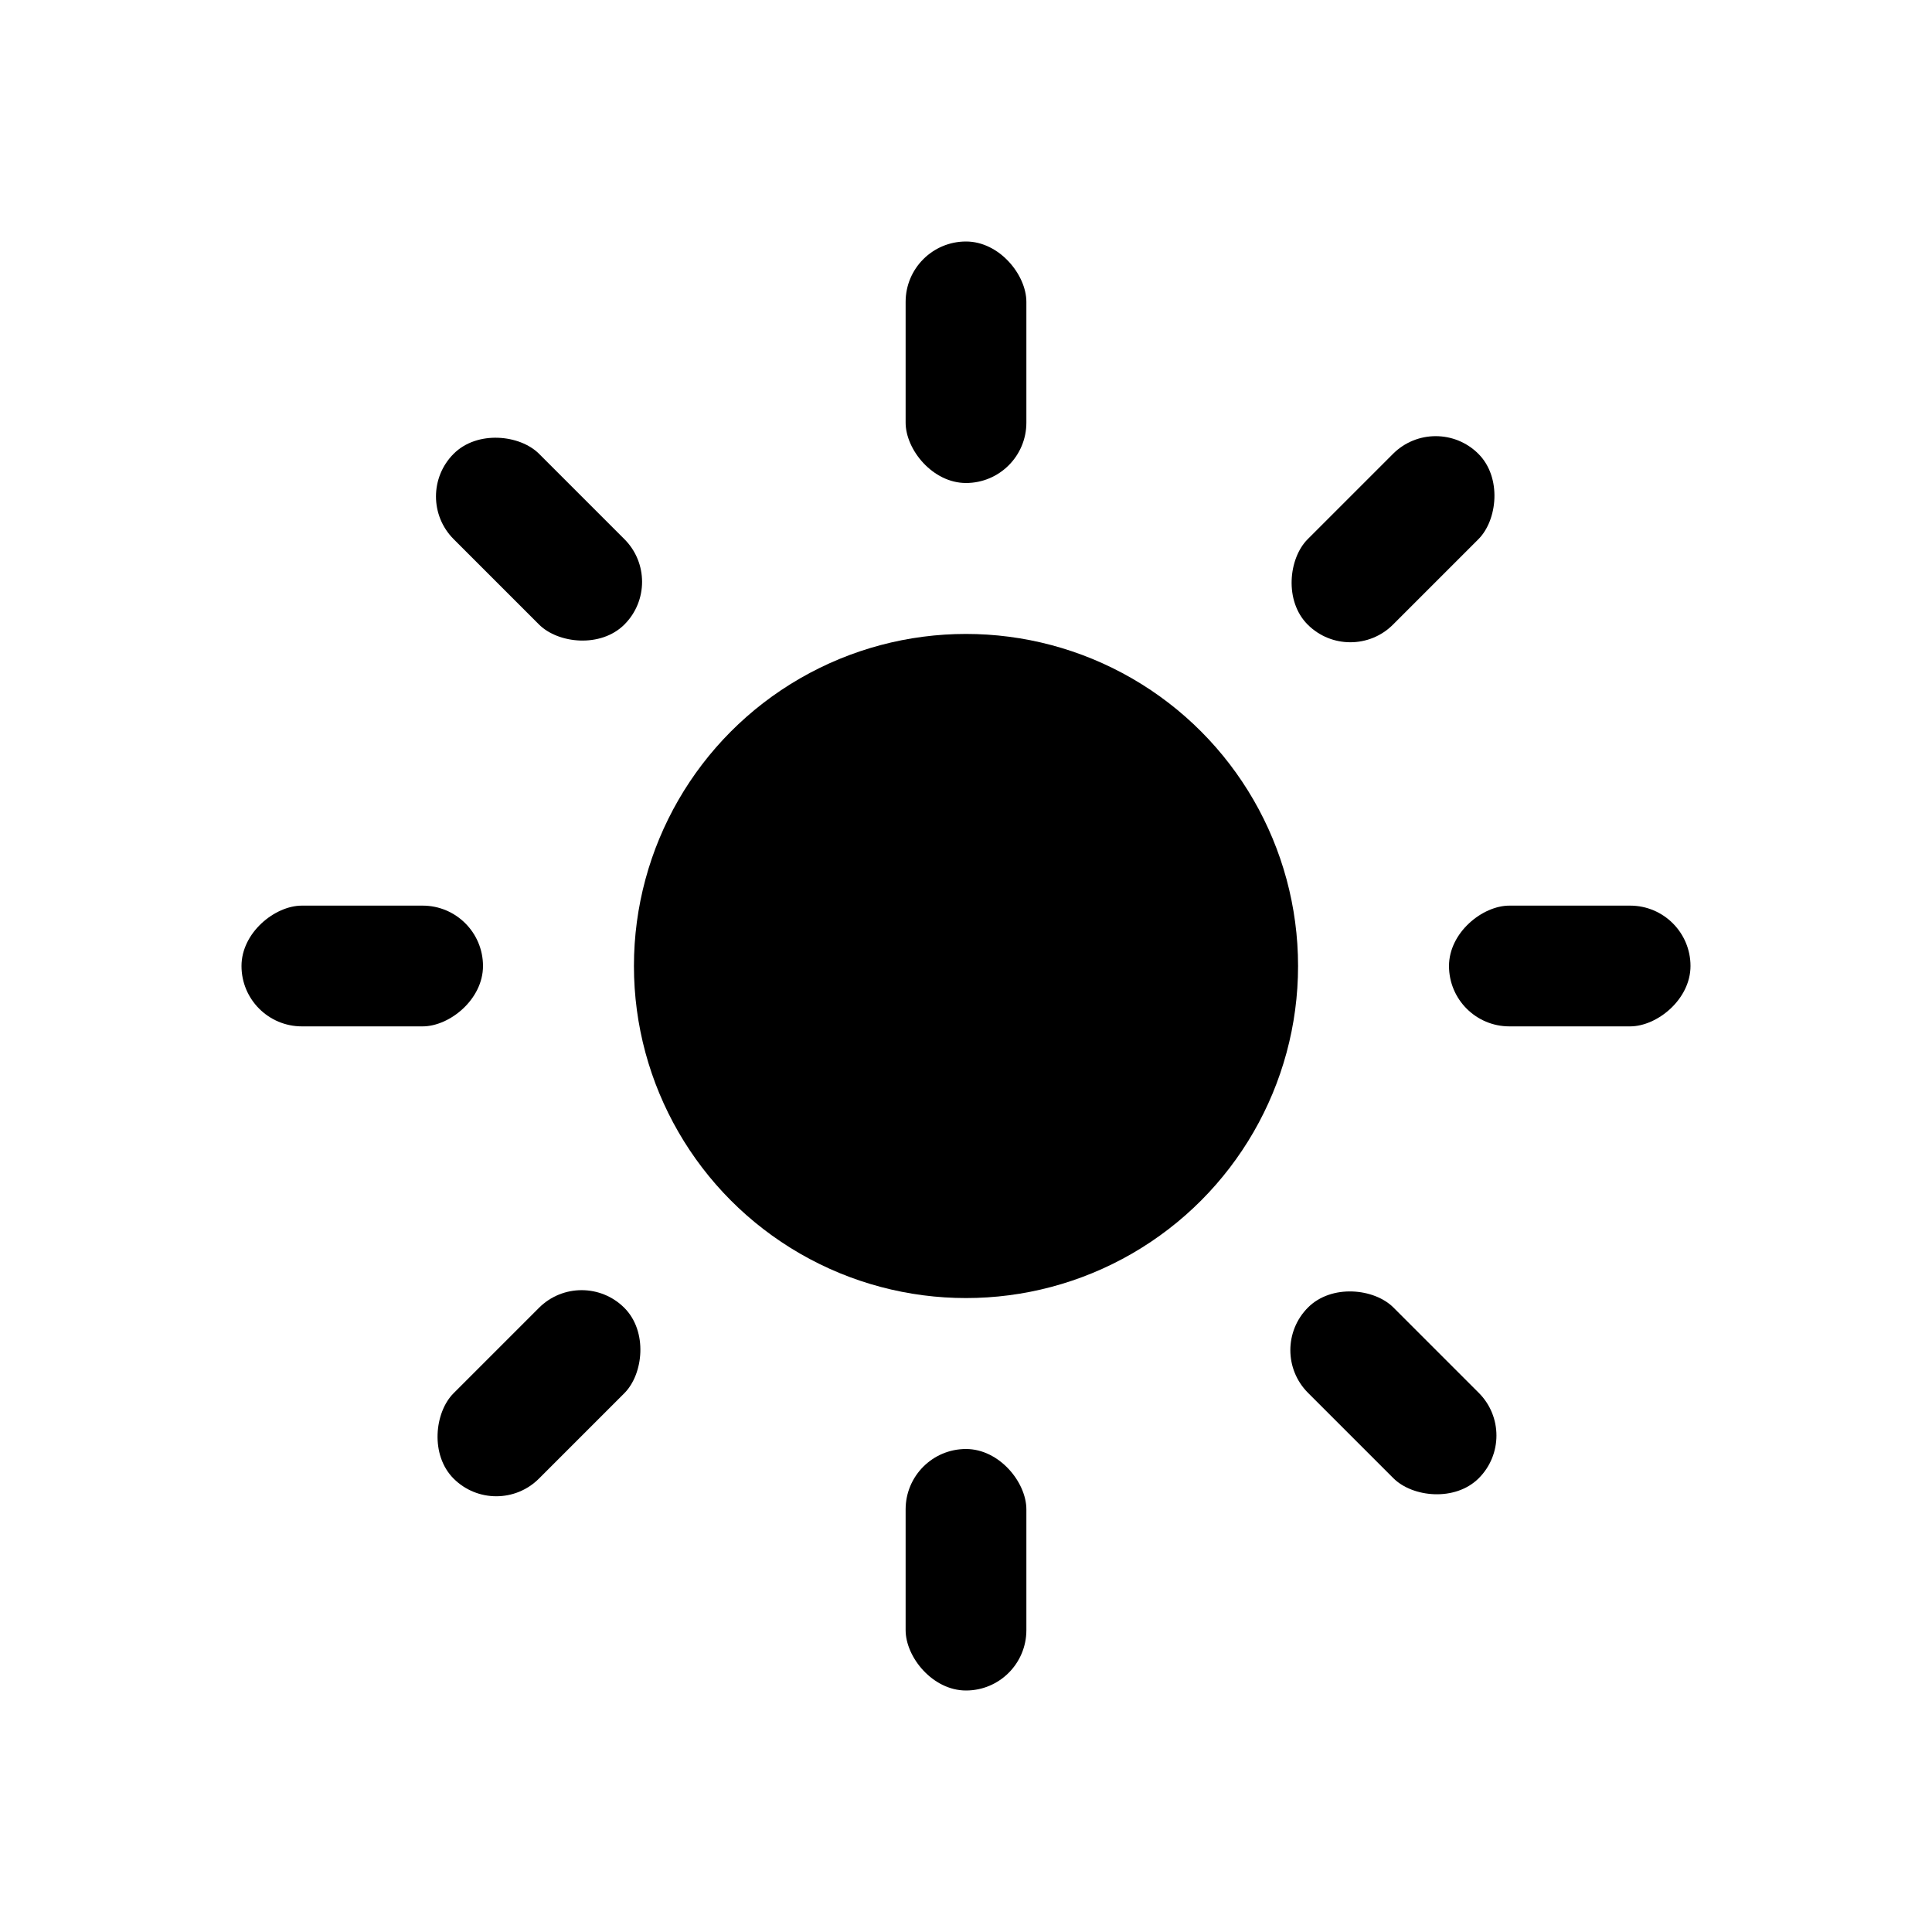 <svg id="Layer_1" height="512" viewBox="0 0 64 64" width="512" xmlns="http://www.w3.org/2000/svg" data-name="Layer 1"><g fill="rgb(0,0,0)"><circle cx="32" cy="32" r="11"/><rect height="8" rx="2" width="4" x="30" y="8"/><rect height="8" rx="2" width="4" x="30" y="48"/><rect height="8" rx="2" transform="matrix(0 1 -1 0 84 -20)" width="4" x="50" y="28"/><rect height="8" rx="2" transform="matrix(0 1 -1 0 44 20)" width="4" x="10" y="28"/><rect height="8" rx="2" transform="matrix(-.707 .707 -.707 -.707 111.4 46.14)" width="4" x="44.14" y="42.14"/><rect height="8" rx="2" transform="matrix(-.707 .707 -.707 -.707 43.11 17.86)" width="4" x="15.86" y="13.86"/><rect height="8" rx="2" transform="matrix(-.707 -.707 .707 -.707 -2.14 91.4)" width="4" x="15.86" y="42.14"/><rect height="8" rx="2" transform="matrix(-.707 -.707 .707 -.707 66.14 63.11)" width="4" x="44.14" y="13.86"/></g></svg>